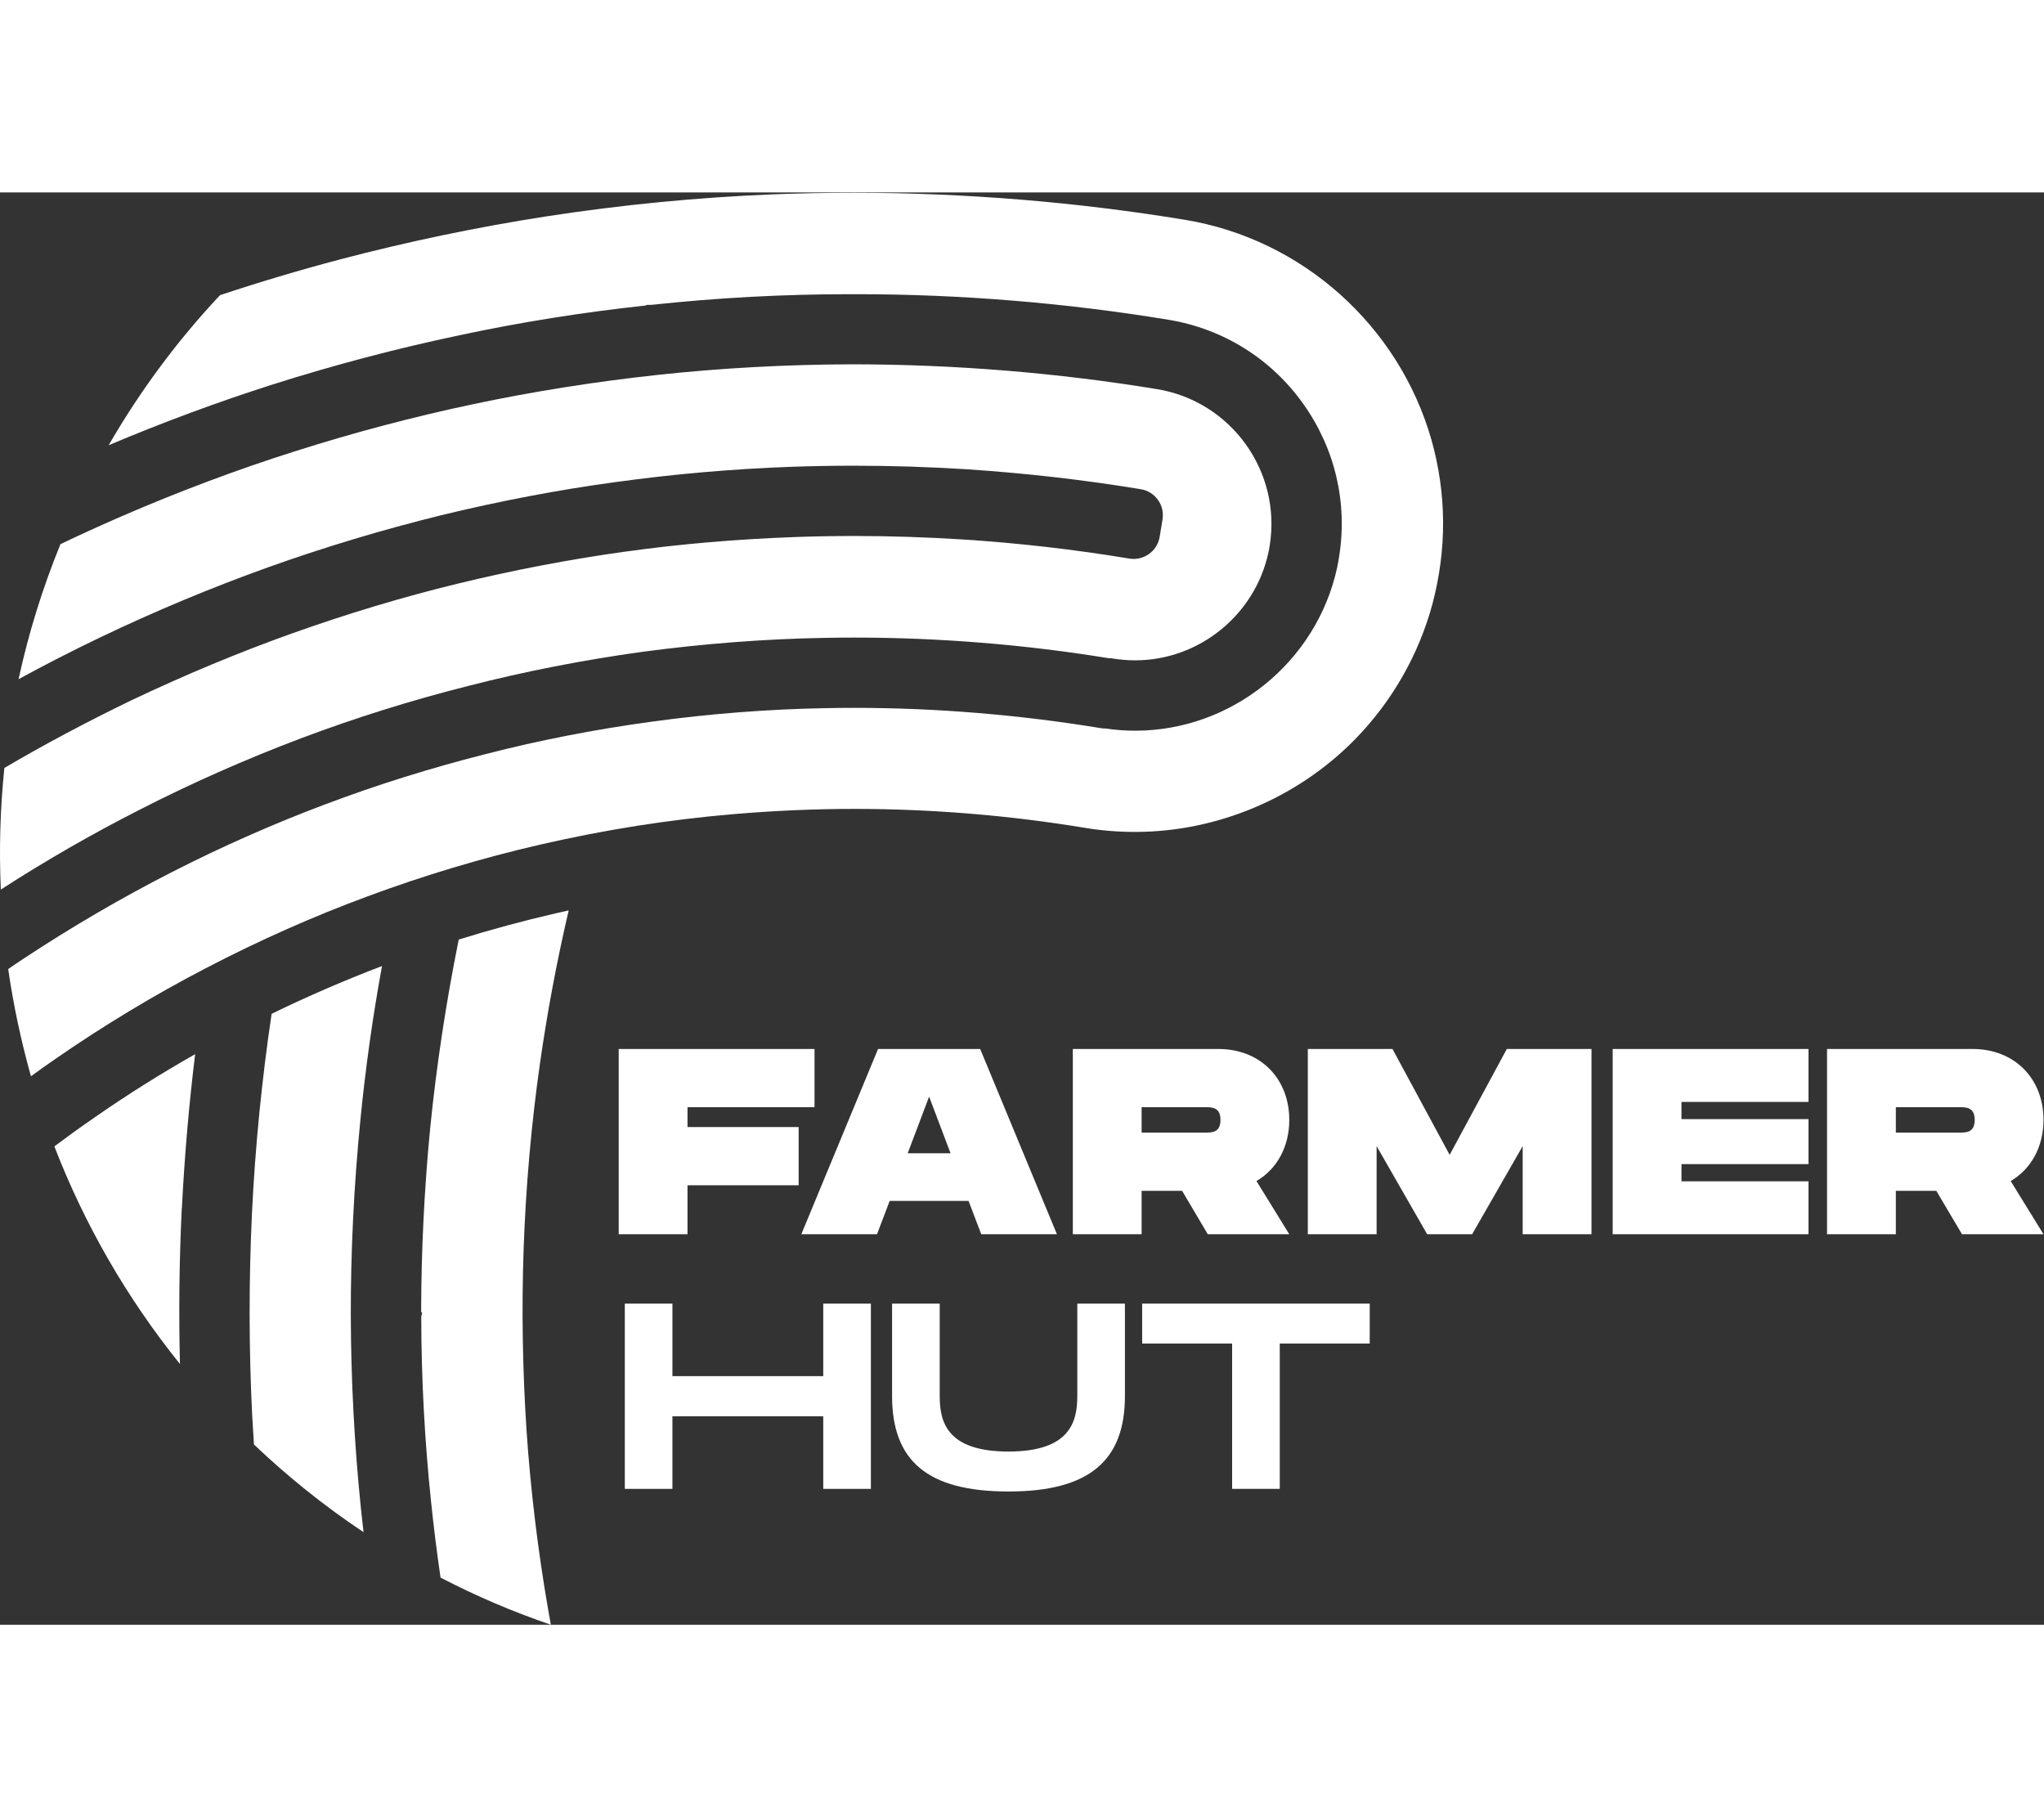 <?xml version="1.0" encoding="UTF-8" standalone="no"?>
<svg
   xmlns:dc="http://purl.org/dc/elements/1.1/"
   xmlns:cc="http://creativecommons.org/ns#"
   xmlns:rdf="http://www.w3.org/1999/02/22-rdf-syntax-ns#"
   xmlns:svg="http://www.w3.org/2000/svg"
   xmlns="http://www.w3.org/2000/svg"
   viewBox="0 0 2721.253 1906.587"
   height="80"
   width="90"
   xml:space="preserve"
   id="svg2"
   version="1.1"><rect x="0" y="0" width="2721.253" height="1906.587" fill="#333333" stroke="none"/><defs
     id="defs6"><clipPath
       id="clipPath18"
       clipPathUnits="userSpaceOnUse"><path
         id="path16"
         d="M 0,1429.944 H 2040.945 V 0 H 0 Z" /></clipPath></defs><g
     transform="matrix(1.333,0,0,-1.333,0,1906.587)"
     id="g10"><g
       id="g12"><g
         clip-path="url(#clipPath18)"
         id="g14"><g
           transform="translate(1268.049,1077.23)"
           id="g20"><path
             id="path22"
             style="fill:#fff;fill-opacity:1;fill-rule:nonzero;stroke:none"
             d="m 0,0 c -0.363,-2.182 -0.727,-4.454 -1.272,-6.727 -13.455,-62.271 -69.361,-107.45 -132.995,-107.45 -7.454,0 -15,0.636 -22.363,1.818 -0.818,0.181 -2.182,0.363 -3.818,0.363 h -0.636 c -83.724,13.636 -169.084,20.545 -253.717,20.545 -9.546,0 -19.182,-0.091 -28.727,-0.273 -59.725,-1 -121.45,-5.727 -183.356,-13.999 -58.907,-8.182 -117.178,-19.545 -173.085,-33.908 -57.088,-14.363 -113.358,-31.999 -167.356,-52.362 -55.544,-20.999 -109.814,-44.998 -161.267,-71.361 -46.998,-23.908 -93.632,-50.634 -138.631,-79.724 -1.818,40.363 -0.636,81.088 3.546,121.451 39.453,23.18 81.905,45.815 126.267,67.269 53.544,25.454 107.815,48.089 161.358,67.179 54.543,19.454 109.996,36.181 164.993,49.544 55.543,13.545 111.814,24.272 167.357,31.999 54.725,7.636 111.45,12.454 168.539,14.545 19.727,0.727 39.998,1.091 60.089,1.091 35.907,0 72.27,-1.183 108.178,-3.455 55.906,-3.545 111.904,-10 166.72,-19.09 1.455,-0.182 2.909,-0.363 4.273,-0.363 12.999,0 23.998,9.363 26.09,22.18 l 2.818,17.09 c 1.182,7.091 -0.455,14.091 -4.637,19.818 -4.09,5.636 -10.181,9.454 -17.09,10.545 -56.634,9.363 -115.086,16 -173.72,19.908 -37.726,2.364 -75.816,3.546 -113.178,3.546 -20.817,0 -41.726,-0.364 -62.088,-1.091 -58.725,-2.091 -117.813,-7.273 -175.63,-15.273 -56.543,-7.635 -115.177,-18.816 -174.448,-33.18 -58.179,-14.363 -115.995,-31.726 -171.993,-51.725 -56.907,-20.363 -113.45,-43.999 -167.993,-70.089 -28.09,-13.453 -55.453,-27.453 -81.724,-41.816 9.999,46.181 24.09,91.36 41.816,134.813 18.545,8.909 38.09,17.817 58.271,26.636 h 0.182 l 1.727,0.817 c 57.452,24.908 115.904,46.908 173.63,65.18 59.088,18.817 119.268,34.725 178.902,47.27 59.725,12.636 121.722,22.454 184.174,29.181 62.907,6.818 128.177,10.364 194.174,10.545 102.178,-0.091 204.538,-8.454 304.261,-24.817 C -38.18,144.358 12.182,74.088 0,0" /></g><g
           transform="translate(194.91,569.795)"
           id="g24"><path
             id="path26"
             style="fill:#fff;fill-opacity:1;fill-rule:nonzero;stroke:none"
             d="m 0,0 c -6.182,-50.361 -10.636,-102.178 -13.272,-154.176 l -0.182,-0.636 v -1 c -2.454,-51.725 -3,-103.268 -1.727,-153.629 -52.998,65.906 -95.087,138.811 -125.45,217.354 12.818,9.545 26.09,19.181 40.635,29.181 C -68.179,-40.726 -34.544,-19.636 0,0" /></g><g
           transform="translate(360.449,116.359)"
           id="g28"><path
             id="path30"
             style="fill:#fff;fill-opacity:1;fill-rule:nonzero;stroke:none"
             d="M 0,0 C 0.909,-8.454 1.818,-16.362 2.636,-23.908 -36.271,2 -72.997,31.453 -106.814,63.634 c -0.636,9.454 -1.182,18.908 -1.727,28.271 -3.364,66.543 -3.455,134.631 -0.273,202.356 3.182,66.179 9.818,133.268 19.636,199.447 35.271,17.182 72.36,33.271 110.268,47.726 C 11.727,490.345 4.454,438.528 -0.545,387.258 -7,321.987 -10.181,256.535 -10.09,192.72 -9.909,128.632 -6.545,63.816 0,0" /></g><g
           transform="translate(1430.679,1019.415)"
           id="g32"><path
             id="path34"
             style="fill:#fff;fill-opacity:1;fill-rule:nonzero;stroke:none"
             d="m 0,0 c -13.727,-50.907 -40.543,-97.723 -77.633,-135.54 -57.544,-58.543 -137.54,-92.179 -219.628,-92.179 -16.635,0 -33.453,1.365 -49.907,4.091 -75.997,12.545 -153.449,18.908 -230.173,18.908 -40.362,0 -81.087,-1.817 -121.086,-5.272 -63.815,-5.363 -128.813,-15.635 -192.992,-30.453 -58.089,-13.364 -116.268,-30.817 -172.721,-51.817 -53.634,-19.817 -107.814,-43.816 -160.993,-71.542 -51.635,-26.817 -102.36,-57.452 -150.722,-90.905 -8.181,-5.637 -16.181,-11.363 -23.908,-17 -9.909,35.272 -17.545,71.18 -22.726,107.087 5.181,3.545 10.363,7.091 15.635,10.545 48.362,31.908 97.996,60.816 147.54,86.088 50.362,25.725 102.269,48.635 154.176,68.088 51.088,19.271 104.814,36.089 159.812,49.998 53.179,13.726 108.904,24.544 165.448,32.271 58.179,8 116.995,12.546 174.902,13.545 9.182,0.182 18.272,0.273 27.362,0.273 82.179,0 165.267,-6.909 246.991,-20.363 1.182,-0.182 2.545,-0.272 4.182,-0.272 9.817,-1.455 19.726,-2.183 29.544,-2.183 96.45,0 181.265,68.543 201.719,162.994 0.727,3.364 1.272,6.636 1.818,10 8.909,54.27 -3.818,108.905 -35.998,153.812 -32.09,44.907 -79.816,74.542 -134.177,83.542 -102.814,16.908 -207.719,25.544 -311.624,25.544 h -7.273 c -65.361,0 -131.813,-3.545 -197.537,-10.635 l -5.182,-0.091 -0.363,-0.546 c -62.816,-6.727 -125.632,-16.726 -186.63,-29.817 -61.906,-13 -124.358,-29.453 -185.72,-48.907 -55.361,-17.636 -110.449,-38.089 -164.266,-60.816 31.181,53.998 68.452,104.36 111.178,149.813 38.725,12.908 78.906,24.907 119.54,35.635 67.362,17.726 136.45,32.18 205.356,42.907 75.906,11.727 152.539,19.181 227.628,22.181 26.635,1 53.634,1.545 80.36,1.545 110.632,0 221.991,-9.091 330.987,-26.998 C -130.177,364.258 -33.635,277.989 -1,163.812 14.181,109.813 14.454,54.725 0,0" /></g><g
           transform="translate(547.441,15.272)"
           id="g36"><path
             id="path38"
             style="fill:#fff;fill-opacity:1;fill-rule:nonzero;stroke:none"
             d="m 0,0 c 0.909,-5.454 1.818,-10.454 2.727,-15.271 -37.816,12.908 -74.815,28.725 -110.177,47.088 -3.818,26.181 -7,51.908 -9.545,76.542 -6.273,59.998 -9.636,121.905 -9.727,184.084 l 0.909,3.636 -1,1.183 c 0.091,60.634 3.091,122.54 9.09,184.083 6.273,62.179 15.818,125.267 28.454,187.629 31.908,9.909 64.451,18.726 96.905,26.18 4.273,1 8.636,2 12.909,2.909 C 8.818,647.975 -0.909,596.34 -8.273,544.343 -16.818,484.254 -22.272,422.257 -24.454,360.259 -26.545,300.352 -25.544,239.173 -21.544,178.356 -17.454,118.723 -10.181,58.726 0,0" /></g><g
           transform="translate(686.65,516.816)"
           id="g40"><path
             id="path42"
             style="fill:#fff;fill-opacity:1;fill-rule:nonzero;stroke:none"
             d="M 0,0 V -19.829 H 110.995 V -77.962 H 0 v -48.895 H -68.715 V 58.134 H 126.858 V 0 Z" /></g><g
           transform="translate(949.367,470.827)"
           id="g44"><path
             id="path46"
             style="fill:#fff;fill-opacity:1;fill-rule:nonzero;stroke:none"
             d="M 0,0 -21.41,56.553 -42.81,0 Z m 17.974,-47.571 h -78.758 l -12.683,-33.297 h -75.586 l 76.647,184.991 H 29.597 L 106.244,-80.868 H 30.657 Z" /></g><g
           transform="translate(1140.198,491.441)"
           id="g48"><path
             id="path50"
             style="fill:#fff;fill-opacity:1;fill-rule:nonzero;stroke:none"
             d="m 0,0 h 63.424 c 6.872,0 15.334,0 15.334,12.683 0,12.692 -8.462,12.692 -15.334,12.692 H 0 Z m 114.696,-48.366 32.777,-53.116 H 66.075 L 40.434,-58.143 H 0 v -43.339 H -68.715 V 83.509 H 76.637 c 42.025,0 70.836,-29.597 70.836,-70.826 0,-26.956 -12.428,-49.152 -32.777,-61.049" /></g><g
           transform="translate(1589.497,389.959)"
           id="g52"><path
             id="path54"
             style="fill:#fff;fill-opacity:1;fill-rule:nonzero;stroke:none"
             d="M 0,0 H -68.715 V 88.004 L -119.191,0 h -44.93 l -50.477,88.004 V 0 h -68.715 v 184.991 h 84.569 l 57.092,-105.704 57.083,105.704 H 0 Z" /></g><g
           transform="translate(1679.386,522.097)"
           id="g56"><path
             id="path58"
             style="fill:#fff;fill-opacity:1;fill-rule:nonzero;stroke:none"
             d="M 0,0 V -17.179 H 126.858 V -62.108 H 0 v -17.179 h 126.858 v -52.852 H -68.715 V 52.853 H 126.858 V 0 Z" /></g><g
           transform="translate(1893.472,491.441)"
           id="g60"><path
             id="path62"
             style="fill:#fff;fill-opacity:1;fill-rule:nonzero;stroke:none"
             d="m 0,0 h 63.424 c 6.872,0 15.334,0 15.334,12.683 0,12.692 -8.462,12.692 -15.334,12.692 H 0 Z m 114.696,-48.366 32.777,-53.116 H 66.074 l -25.64,43.339 H 0 v -43.339 H -68.715 V 83.509 H 76.637 c 42.025,0 70.836,-29.597 70.836,-70.826 0,-26.956 -12.428,-49.152 -32.777,-61.049" /></g><g
           transform="translate(869.795,320.694)"
           id="g64"><path
             id="path66"
             style="fill:#fff;fill-opacity:1;fill-rule:nonzero;stroke:none"
             d="m 0,0 v -184.991 h -47.571 v 72.416 h -150.633 v -72.416 h -47.571 V 0 h 47.571 V -72.406 H -47.571 V 0 Z" /></g><g
           transform="translate(1007.245,133.062)"
           id="g68"><path
             id="path70"
             style="fill:#fff;fill-opacity:1;fill-rule:nonzero;stroke:none"
             d="m 0,0 c -81.398,0 -116.276,30.922 -116.276,95.406 v 92.226 h 47.57 V 95.406 c 0,-25.906 7.127,-55.503 68.706,-55.503 61.579,0 68.715,29.863 68.715,55.503 v 92.226 h 47.571 V 95.406 C 116.286,31.187 81.133,0 0,0" /></g><g
           transform="translate(1368.009,280.789)"
           id="g72"><path
             id="path74"
             style="fill:#fff;fill-opacity:1;fill-rule:nonzero;stroke:none"
             d="m 0,0 h -89.85 v -145.087 h -47.571 V 0 h -89.86 V 39.904 H 0 Z" /></g></g></g></g></svg>
